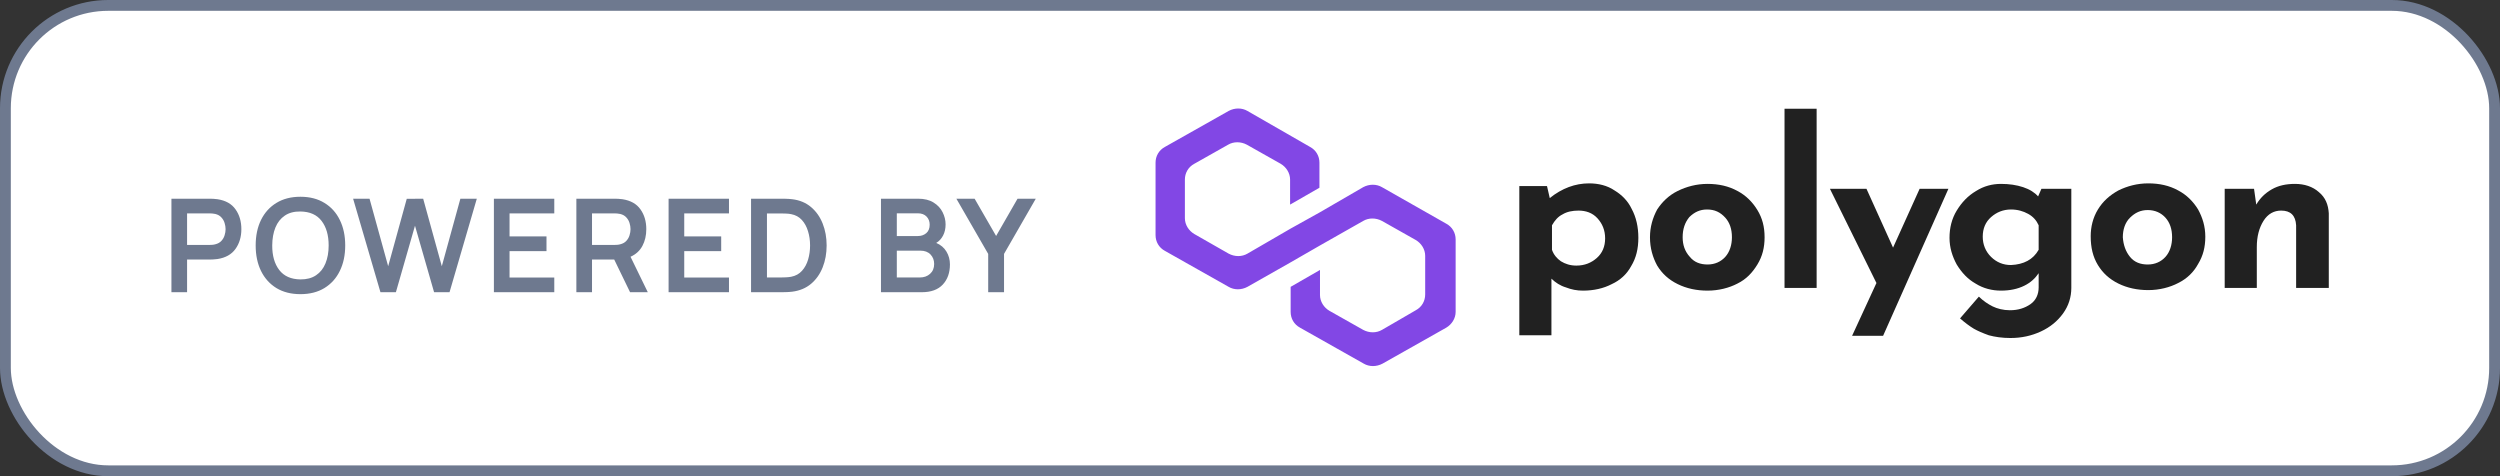 <svg width="231" height="44" viewBox="0 0 231 44" fill="none" xmlns="http://www.w3.org/2000/svg">
<rect x="0" y="0" width="231" height="44" fill="#333333" stroke="none"/>
<rect x="0.5" y="0.5" width="230" height="43" rx="9.5" fill="white" stroke="#6E798F"/>
<g clip-path="url(#clip0)">
<path d="M149.184 17.597C149.849 18 150.412 18.553 150.77 19.308C151.179 20.063 151.384 20.968 151.384 21.975C151.384 22.981 151.179 23.836 150.719 24.591C150.31 25.346 149.696 25.899 148.928 26.252C148.161 26.654 147.24 26.855 146.268 26.855C145.705 26.855 145.194 26.755 144.682 26.553C144.17 26.402 143.71 26.101 143.352 25.748V30.981H140.385V17.195H142.943L143.198 18.302C144.324 17.396 145.552 16.943 146.831 16.943C147.7 16.943 148.519 17.144 149.184 17.597ZM147.547 23.836C148.058 23.384 148.314 22.78 148.314 22.025C148.314 21.27 148.058 20.666 147.598 20.163C147.138 19.66 146.524 19.459 145.859 19.459C145.296 19.459 144.784 19.559 144.375 19.811C143.966 20.012 143.659 20.365 143.403 20.817V23.082C143.556 23.535 143.863 23.887 144.221 24.138C144.631 24.39 145.091 24.541 145.654 24.541C146.421 24.541 147.035 24.289 147.547 23.836Z" fill="#212121"/>
<path d="M153.123 19.357C153.584 18.653 154.198 18.049 155.016 17.646C155.835 17.244 156.756 16.992 157.779 16.992C158.802 16.992 159.723 17.194 160.542 17.646C161.309 18.049 161.923 18.653 162.383 19.408C162.844 20.162 163.048 20.967 163.048 21.923C163.048 22.879 162.844 23.684 162.383 24.439C161.923 25.194 161.36 25.798 160.542 26.2C159.774 26.603 158.802 26.854 157.779 26.854C156.756 26.854 155.835 26.653 155.016 26.25C154.198 25.848 153.584 25.294 153.123 24.54C152.714 23.785 152.458 22.93 152.458 21.923C152.458 20.967 152.714 20.112 153.123 19.357ZM156.142 23.735C156.551 24.238 157.114 24.439 157.779 24.439C158.444 24.439 159.007 24.188 159.416 23.735C159.825 23.282 160.03 22.628 160.03 21.923C160.03 21.169 159.825 20.565 159.416 20.112C158.956 19.609 158.444 19.357 157.728 19.357C157.063 19.357 156.551 19.609 156.091 20.062C155.681 20.565 155.477 21.169 155.477 21.923C155.477 22.628 155.681 23.232 156.142 23.735Z" fill="#212121"/>
<path d="M167.857 10.049V26.603H164.89V10.049H167.857Z" fill="#212121"/>
<path d="M180.033 17.446L173.997 31.031H171.132L173.383 26.15L169.085 17.446H172.462L174.918 22.88L177.373 17.446H180.033Z" fill="#212121"/>
<path d="M191.39 17.445V26.603C191.39 27.458 191.135 28.263 190.623 28.968C190.111 29.672 189.446 30.226 188.577 30.628C187.707 31.03 186.786 31.232 185.763 31.232C184.995 31.232 184.33 31.131 183.768 30.98C183.205 30.779 182.744 30.578 182.386 30.376C181.977 30.125 181.568 29.823 181.107 29.42L182.847 27.408C183.256 27.81 183.716 28.112 184.126 28.314C184.535 28.515 185.098 28.666 185.712 28.666C186.479 28.666 187.093 28.464 187.605 28.112C188.116 27.76 188.372 27.206 188.372 26.552V25.244C188.065 25.697 187.656 26.1 187.042 26.401C186.428 26.703 185.712 26.854 184.893 26.854C184.075 26.854 183.256 26.653 182.54 26.2C181.824 25.798 181.261 25.194 180.8 24.439C180.391 23.684 180.135 22.879 180.135 21.974C180.135 21.068 180.34 20.213 180.8 19.458C181.261 18.703 181.824 18.099 182.591 17.646C183.307 17.194 184.075 16.992 184.893 16.992C185.66 16.992 186.326 17.093 186.939 17.294C187.553 17.496 188.014 17.797 188.321 18.15L188.628 17.445H191.39ZM188.372 23.081V20.816C188.167 20.364 187.86 20.011 187.4 19.76C186.939 19.508 186.428 19.357 185.814 19.357C185.098 19.357 184.484 19.609 183.972 20.062C183.461 20.515 183.205 21.118 183.205 21.873C183.205 22.578 183.461 23.232 183.972 23.735C184.484 24.238 185.098 24.489 185.814 24.489C186.991 24.439 187.86 23.986 188.372 23.081Z" fill="#212121"/>
<path d="M193.846 19.358C194.307 18.604 194.921 18.05 195.739 17.597C196.558 17.195 197.479 16.943 198.502 16.943C199.525 16.943 200.446 17.144 201.265 17.597C202.032 18 202.646 18.604 203.106 19.358C203.516 20.113 203.771 20.918 203.771 21.874C203.771 22.83 203.567 23.635 203.106 24.39C202.697 25.145 202.083 25.748 201.265 26.151C200.497 26.553 199.525 26.805 198.502 26.805C197.479 26.805 196.558 26.604 195.739 26.201C194.921 25.799 194.307 25.245 193.846 24.491C193.386 23.736 193.181 22.88 193.181 21.824C193.181 20.968 193.386 20.113 193.846 19.358ZM196.814 23.736C197.223 24.239 197.786 24.44 198.451 24.44C199.116 24.44 199.679 24.189 200.088 23.736C200.497 23.283 200.702 22.629 200.702 21.924C200.702 21.17 200.497 20.566 200.088 20.113C199.679 19.66 199.116 19.409 198.451 19.409C197.786 19.409 197.274 19.66 196.814 20.113C196.353 20.566 196.149 21.22 196.149 21.924C196.2 22.629 196.404 23.233 196.814 23.736Z" fill="#212121"/>
<path d="M214.259 17.747C214.873 18.25 215.129 18.904 215.18 19.709V26.603H212.162V20.816C212.11 19.911 211.65 19.458 210.78 19.458C210.115 19.458 209.552 19.76 209.143 20.414C208.734 21.068 208.529 21.873 208.529 22.829V26.603H205.562V17.445H208.273L208.478 18.904C208.836 18.301 209.297 17.848 209.911 17.496C210.524 17.143 211.241 16.992 212.059 16.992C212.929 16.992 213.696 17.244 214.259 17.747Z" fill="#212121"/>
<path d="M127.697 17.296C127.185 16.994 126.52 16.994 125.957 17.296L121.967 19.611L119.256 21.12L115.265 23.435C114.753 23.737 114.088 23.737 113.526 23.435L110.354 21.623C109.842 21.322 109.484 20.768 109.484 20.164V16.592C109.484 15.988 109.791 15.435 110.354 15.133L113.475 13.372C113.986 13.07 114.651 13.07 115.214 13.372L118.335 15.133C118.846 15.435 119.204 15.988 119.204 16.592V18.906L121.916 17.347V15.032C121.916 14.428 121.609 13.875 121.046 13.573L115.265 10.252C114.753 9.95 114.088 9.95 113.526 10.252L107.642 13.573C107.08 13.875 106.773 14.428 106.773 15.032V21.724C106.773 22.328 107.08 22.881 107.642 23.183L113.526 26.504C114.037 26.806 114.702 26.806 115.265 26.504L119.256 24.24L121.967 22.68L125.957 20.416C126.469 20.114 127.134 20.114 127.697 20.416L130.818 22.177C131.329 22.479 131.687 23.032 131.687 23.636V27.208C131.687 27.812 131.38 28.366 130.818 28.668L127.697 30.479C127.185 30.781 126.52 30.781 125.957 30.479L122.837 28.718C122.325 28.416 121.967 27.863 121.967 27.259V24.944L119.256 26.504V28.819C119.256 29.422 119.563 29.976 120.125 30.278L126.009 33.599C126.52 33.9 127.185 33.9 127.748 33.599L133.631 30.278C134.143 29.976 134.501 29.422 134.501 28.819V22.127C134.501 21.523 134.194 20.969 133.631 20.667L127.697 17.296Z" fill="#8247E5"/>
</g>
<path d="M15.84 27H17.286V23.982H19.41C19.49 23.982 19.596 23.978 19.728 23.97C19.864 23.962 19.988 23.95 20.1 23.934C20.844 23.818 21.396 23.508 21.756 23.004C22.12 22.496 22.302 21.886 22.302 21.174C22.302 20.458 22.122 19.848 21.762 19.344C21.406 18.836 20.852 18.524 20.1 18.408C19.988 18.388 19.866 18.376 19.734 18.372C19.602 18.364 19.494 18.36 19.41 18.36H15.84V27ZM17.286 22.632V19.716H19.35C19.43 19.716 19.52 19.72 19.62 19.728C19.72 19.736 19.812 19.75 19.896 19.77C20.136 19.83 20.324 19.938 20.46 20.094C20.6 20.246 20.698 20.418 20.754 20.61C20.814 20.802 20.844 20.99 20.844 21.174C20.844 21.358 20.814 21.546 20.754 21.738C20.698 21.93 20.6 22.102 20.46 22.254C20.324 22.406 20.136 22.512 19.896 22.572C19.812 22.596 19.72 22.612 19.62 22.62C19.52 22.628 19.43 22.632 19.35 22.632H17.286ZM27.758 27.18C28.622 27.18 29.362 26.992 29.978 26.616C30.598 26.236 31.072 25.708 31.4 25.032C31.732 24.356 31.898 23.572 31.898 22.68C31.898 21.784 31.732 21 31.4 20.328C31.072 19.652 30.598 19.126 29.978 18.75C29.362 18.37 28.622 18.18 27.758 18.18C26.898 18.18 26.158 18.37 25.538 18.75C24.922 19.126 24.448 19.652 24.116 20.328C23.788 21 23.624 21.784 23.624 22.68C23.624 23.572 23.788 24.356 24.116 25.032C24.448 25.708 24.922 26.236 25.538 26.616C26.158 26.992 26.898 27.18 27.758 27.18ZM27.758 25.818C26.89 25.806 26.238 25.516 25.802 24.948C25.366 24.38 25.15 23.624 25.154 22.68C25.158 22.048 25.256 21.496 25.448 21.024C25.64 20.552 25.928 20.186 26.312 19.926C26.696 19.662 27.178 19.534 27.758 19.542C28.63 19.554 29.282 19.844 29.714 20.412C30.15 20.98 30.368 21.736 30.368 22.68C30.368 23.308 30.27 23.86 30.074 24.336C29.882 24.808 29.592 25.174 29.204 25.434C28.82 25.694 28.338 25.822 27.758 25.818ZM35.153 27H36.581L38.345 20.856L40.109 27H41.537L44.057 18.36H42.539L40.823 24.6L39.101 18.36L37.583 18.372L35.867 24.6L34.145 18.36H32.627L35.153 27ZM45.636 27H51.216V25.644H47.082V23.202H50.496V21.846H47.082V19.716H51.216V18.36H45.636V27ZM53.256 27H54.702V23.982H56.754L58.218 27H59.856L58.26 23.724C58.752 23.504 59.118 23.17 59.358 22.722C59.598 22.274 59.718 21.758 59.718 21.174C59.718 20.458 59.538 19.848 59.178 19.344C58.822 18.836 58.268 18.524 57.516 18.408C57.404 18.388 57.282 18.376 57.15 18.372C57.018 18.364 56.91 18.36 56.826 18.36H53.256V27ZM54.702 22.632V19.716H56.766C56.846 19.716 56.936 19.72 57.036 19.728C57.136 19.736 57.228 19.75 57.312 19.77C57.552 19.83 57.74 19.938 57.876 20.094C58.016 20.246 58.114 20.418 58.17 20.61C58.23 20.802 58.26 20.99 58.26 21.174C58.26 21.358 58.23 21.546 58.17 21.738C58.114 21.93 58.016 22.102 57.876 22.254C57.74 22.406 57.552 22.512 57.312 22.572C57.228 22.596 57.136 22.612 57.036 22.62C56.936 22.628 56.846 22.632 56.766 22.632H54.702ZM61.778 27H67.358V25.644H63.224V23.202H66.638V21.846H63.224V19.716H67.358V18.36H61.778V27ZM69.397 27H72.151C72.219 27 72.361 26.998 72.577 26.994C72.797 26.99 73.005 26.976 73.201 26.952C73.889 26.864 74.469 26.622 74.941 26.226C75.413 25.826 75.771 25.318 76.015 24.702C76.259 24.086 76.381 23.412 76.381 22.68C76.381 21.948 76.259 21.274 76.015 20.658C75.771 20.042 75.413 19.534 74.941 19.134C74.469 18.734 73.889 18.492 73.201 18.408C73.001 18.384 72.793 18.37 72.577 18.366C72.365 18.362 72.223 18.36 72.151 18.36H69.397V27ZM70.867 25.638V19.722H72.151C72.271 19.722 72.423 19.726 72.607 19.734C72.791 19.738 72.957 19.756 73.105 19.788C73.505 19.864 73.833 20.042 74.089 20.322C74.345 20.602 74.535 20.948 74.659 21.36C74.787 21.768 74.851 22.208 74.851 22.68C74.851 23.132 74.791 23.564 74.671 23.976C74.551 24.388 74.361 24.738 74.101 25.026C73.845 25.31 73.513 25.492 73.105 25.572C72.957 25.6 72.791 25.618 72.607 25.626C72.423 25.634 72.271 25.638 72.151 25.638H70.867ZM81.402 27H85.176C86.028 27 86.674 26.764 87.114 26.292C87.554 25.82 87.774 25.2 87.774 24.432C87.774 23.996 87.666 23.6 87.45 23.244C87.238 22.888 86.924 22.622 86.508 22.446C86.776 22.286 86.986 22.06 87.138 21.768C87.294 21.472 87.372 21.128 87.372 20.736C87.372 20.348 87.28 19.972 87.096 19.608C86.916 19.244 86.638 18.946 86.262 18.714C85.89 18.478 85.412 18.36 84.828 18.36H81.402V27ZM82.866 21.81V19.71H84.81C85.154 19.71 85.422 19.81 85.614 20.01C85.806 20.21 85.902 20.46 85.902 20.76C85.902 21.104 85.796 21.366 85.584 21.546C85.376 21.722 85.118 21.81 84.81 21.81H82.866ZM82.866 25.638V23.16H85.038C85.442 23.16 85.756 23.278 85.98 23.514C86.204 23.75 86.316 24.042 86.316 24.39C86.316 24.774 86.19 25.078 85.938 25.302C85.69 25.526 85.376 25.638 84.996 25.638H82.866ZM91.309 27H92.773V23.46L95.707 18.36H94.021L92.041 21.804L90.055 18.36H88.369L91.309 23.46V27Z" fill="#6E798F"/>
<defs>
<clipPath id="clip0">
<rect width="108.407" height="23.85" fill="white" transform="translate(106.772 10)"/>
</clipPath>
</defs>
</svg>
